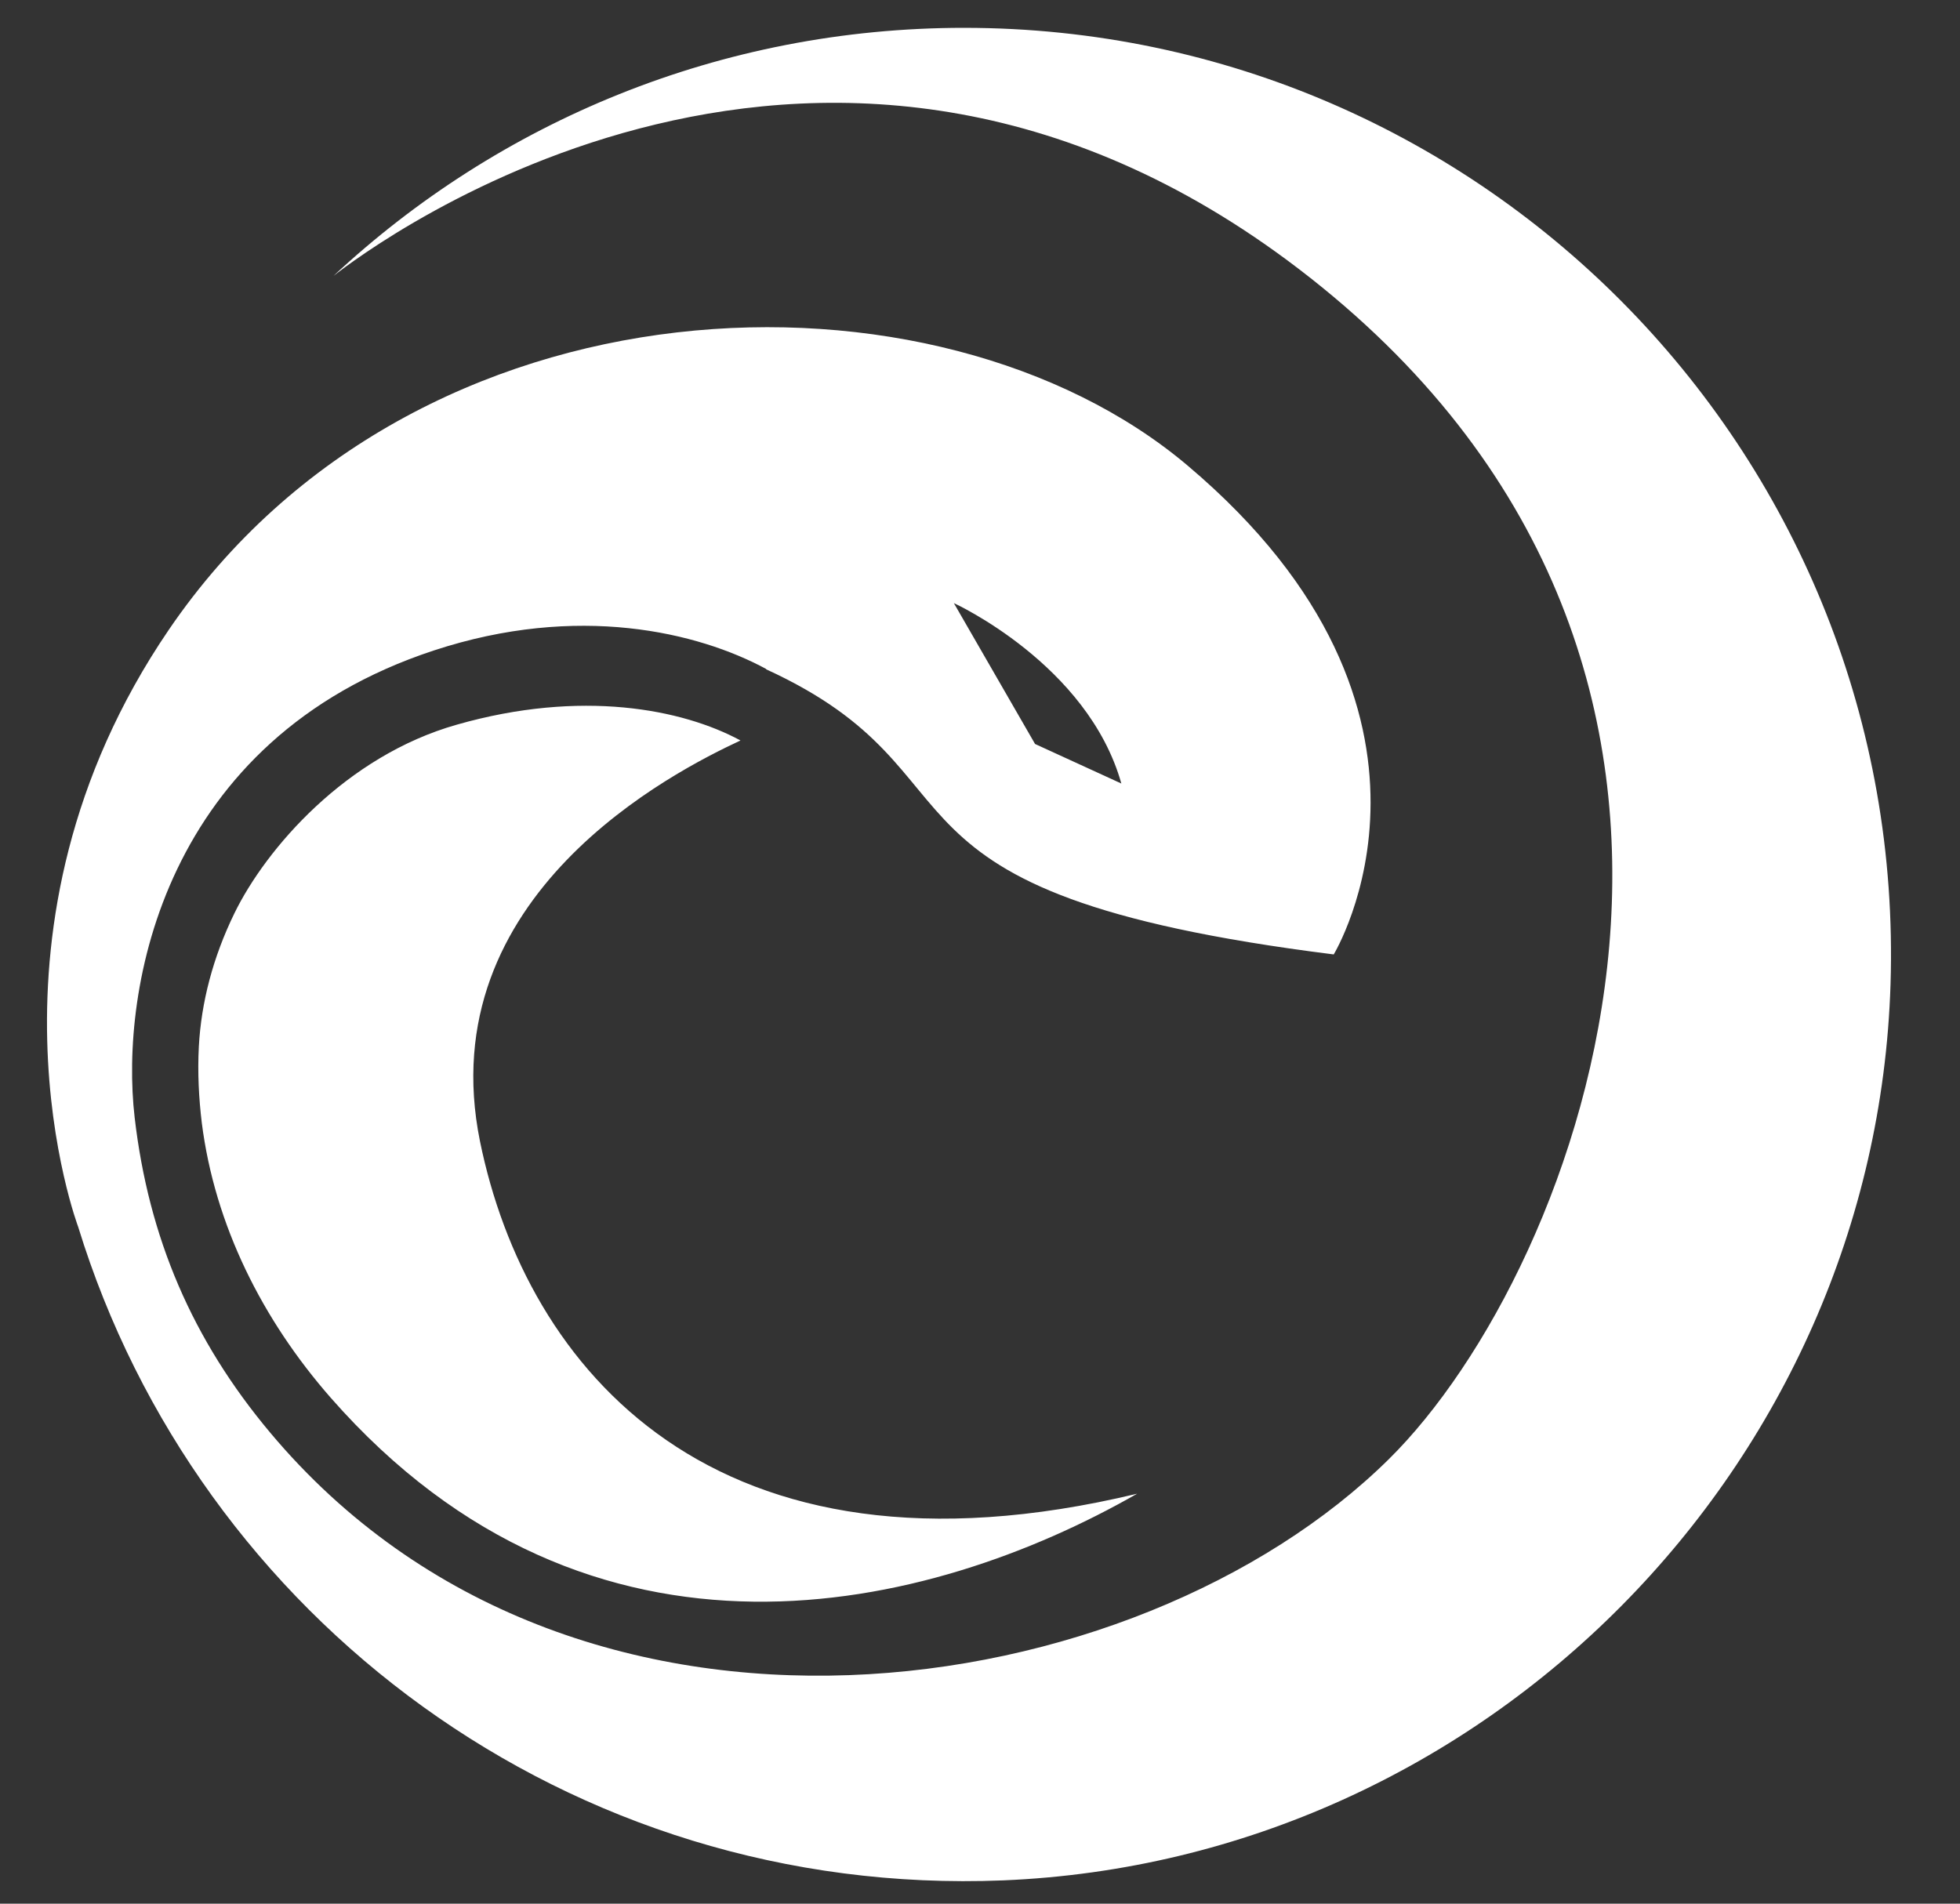 <svg xmlns="http://www.w3.org/2000/svg" viewBox="0 0 350 340"  xmlns:v="https://vecta.io/nano"><rect x="0" y="0" width="350" height="340" fill="#333333" stroke="none"/><defs><clipPath id="A"><path d="M0 595.276h841.89V0H0z"/></clipPath></defs><g clip-path="url(#A)" transform="matrix(1 0 0 -1 -265 530)" fill="#ffffff"><path d="M465.24 390.06l-15.409 7.064-14.5 25.159s23.919-10.906 29.909-32.223m-28.051 134.97c-43.501 0-83.119-16.773-112.66-44.328 6.692 5.247 88.862 67.132 174.5-.371 89.357-70.437 48.228-177.09 14.008-210.91-44.989-44.463-145.5-60.054-199.79 4.706-13.9 16.579-21.705 34.775-24.203 56.285-2.671 22.993 5.136 67.516 53.416 83.409 25.749 8.476 47.22 3.264 59.365-3.305l-.041-.041c41.645-19.093 13.771-39.946 101.38-50.938 0 0 26.233 43.089-26.068 87.292-44.741 37.842-137.86 35.392-181.94-29.29-36.348-53.336-16.194-106.67-16.194-106.67 21.441-69.735 87.664-119.85 165.16-116.71 86.011 3.553 155.75 73.99 158.47 160 2.975 93.819-72.254 170.87-165.41 170.87M468.06 263.22c-37.202-21.277-97.513-35.862-144.02 17.156-12.154 13.881-20.679 30.755-23.005 49.074-.528 4.368-.774 8.948-.528 13.633.423 7.857 2.505 15.903 6.341 23.78 5.637 11.574 19.94 28.112 39.738 33.713 22.229 6.342 40.266 2.784 50.624-2.817l-.035-.036c-11.767-5.496-55.38-27.549-46.467-71.549 8.208-40.267 41.534-81.167 117.35-62.954"/></g></svg>